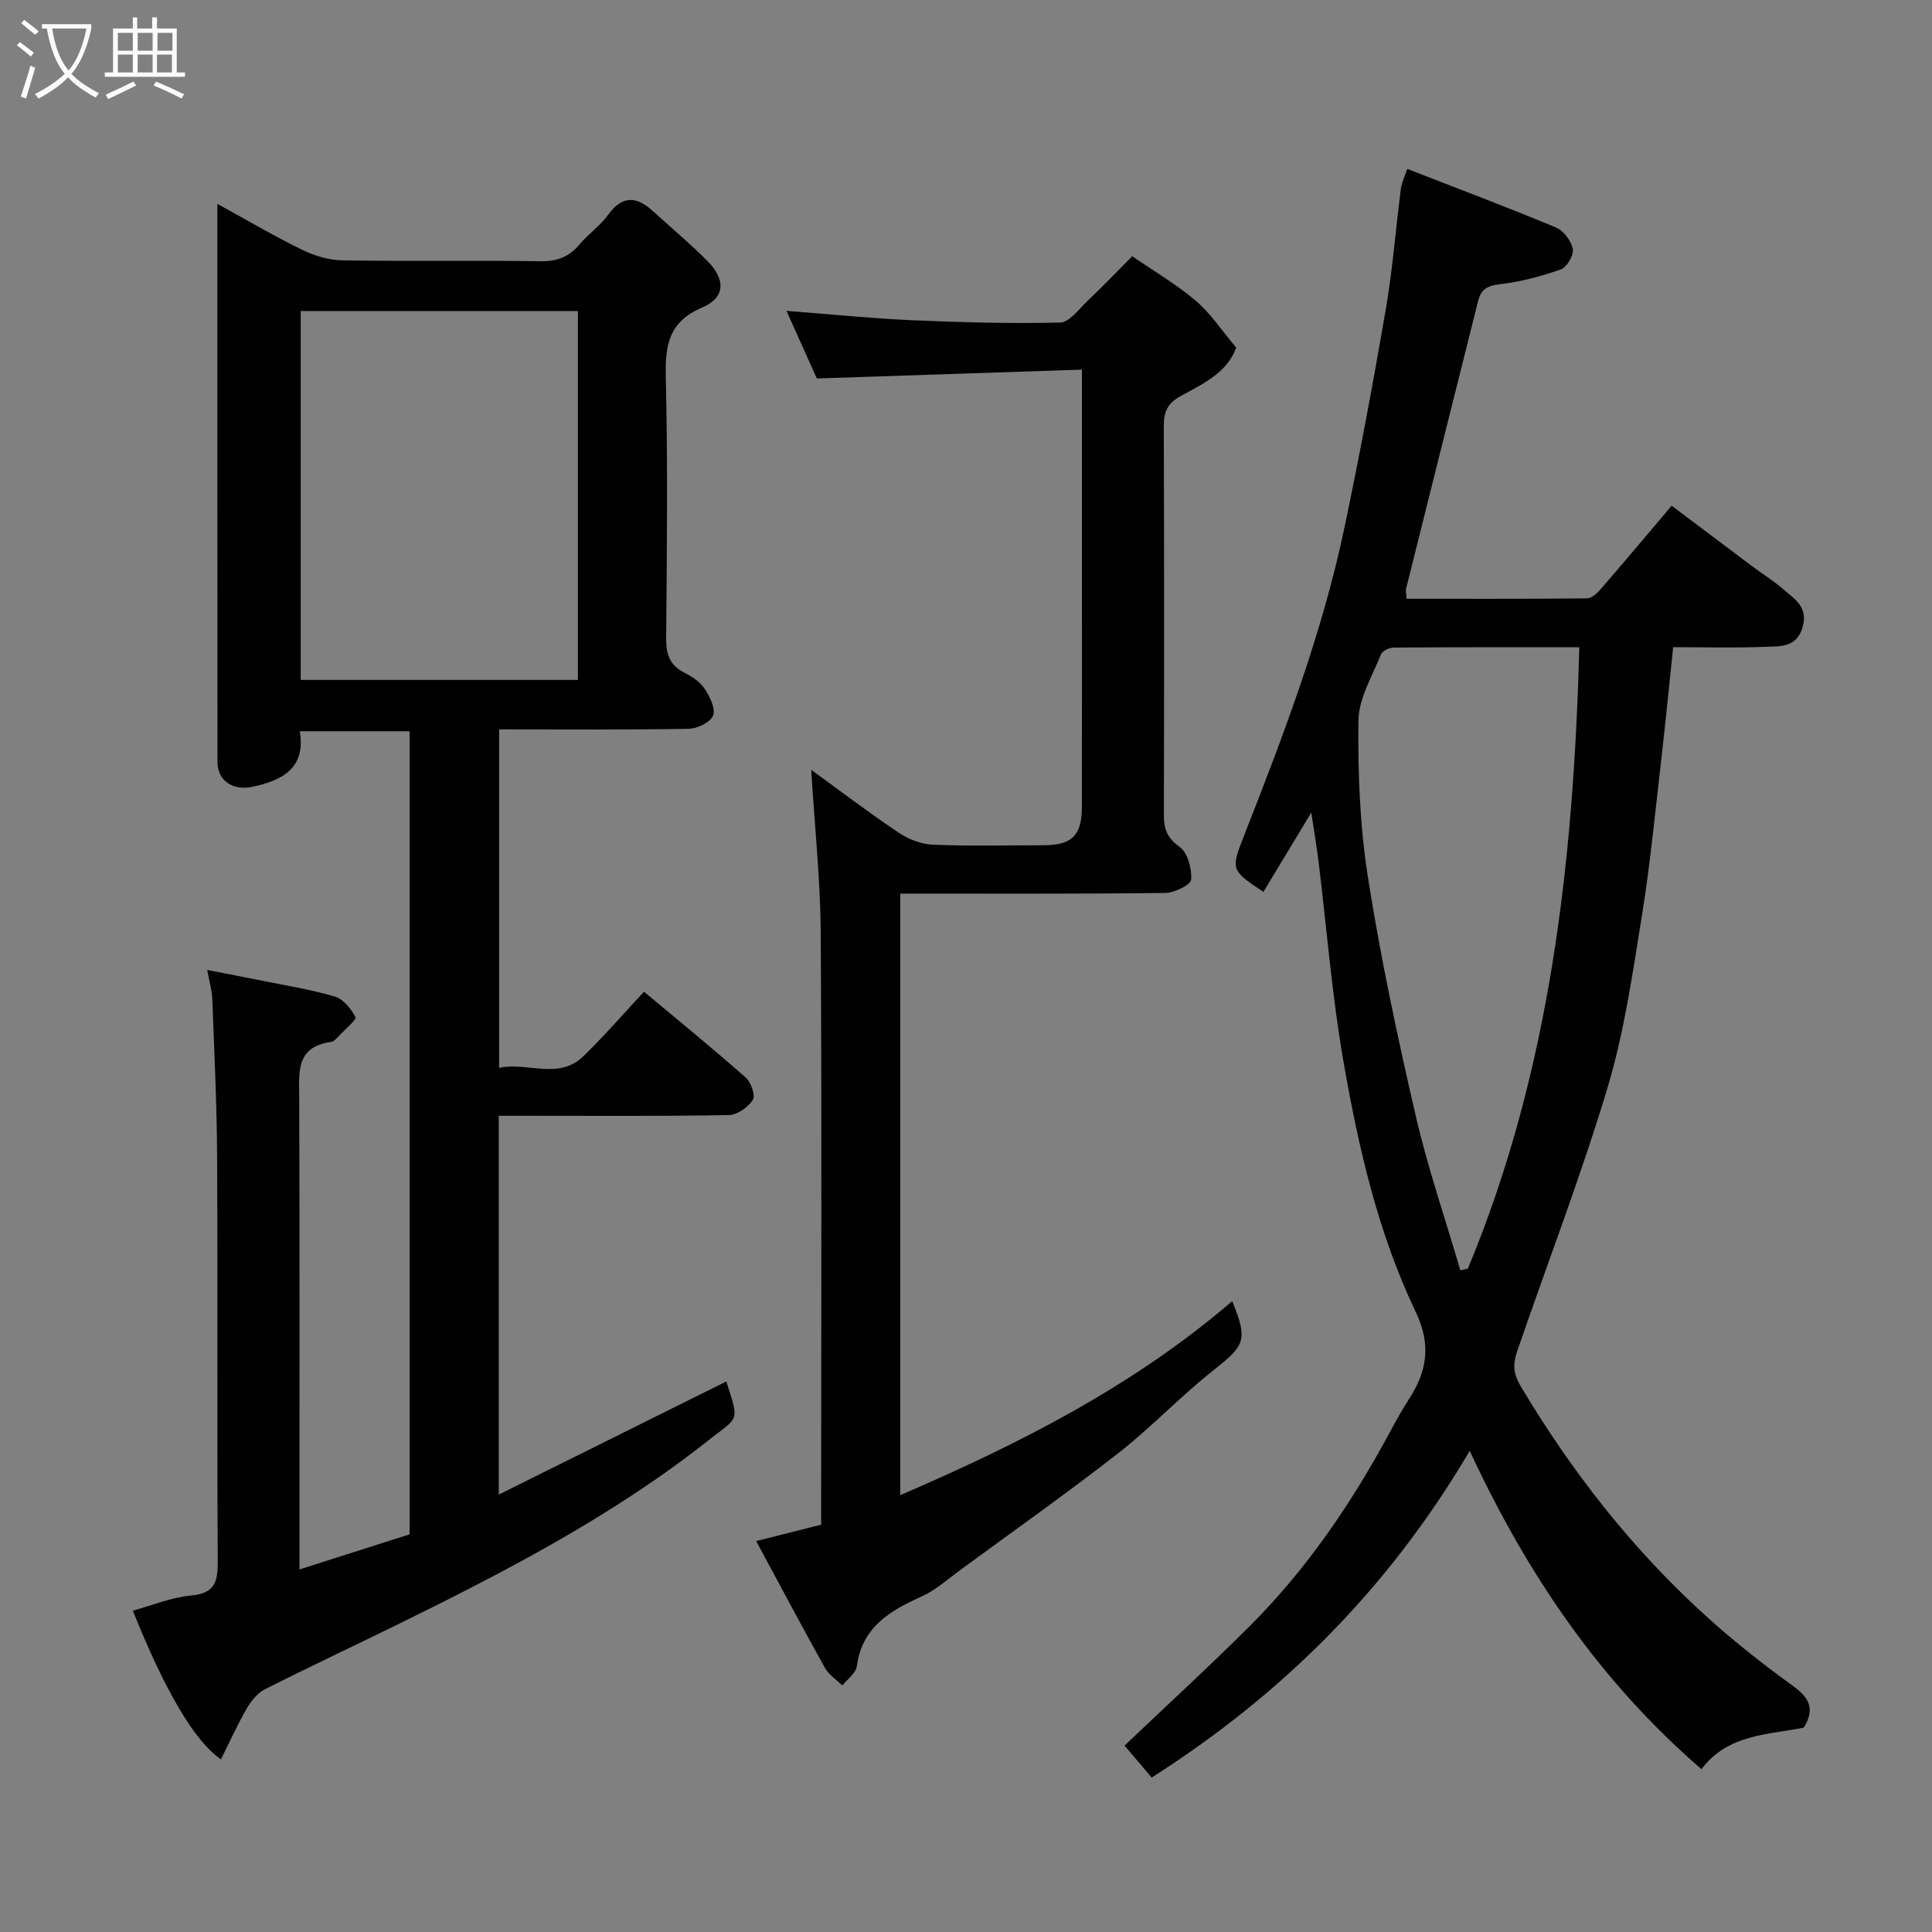 <svg enable-background="new 0 0 400 400" viewBox="0 0 400 400" xmlns="http://www.w3.org/2000/svg"><rect x="0" y="0" width="400" height="400" fill="#808080" stroke="none"/><path d="m6.4 11.7c-1-.8-1.9-1.6-2.9-2.3l.6-.7c.9.7 1.9 1.4 2.9 2.2zm-2.1 8.3c.7-2.1 1.4-4.2 2-6.4.2.1.6.3 1 .4-.7 2.3-1.3 4.4-1.9 6.4zm3-12.8c-1.1-.9-2.1-1.7-2.9-2.4l.6-.7c1 .8 2 1.5 3 2.4zm1.4-1.3v-.9h10.2v.9c-.9 4.2-2.3 7.3-4.1 9.4 1.3 1.4 3.2 2.7 5.7 4-.2.2-.4.5-.7.9-2.5-1.4-4.4-2.7-5.7-4.2-1.4 1.5-3.5 3-6.1 4.4 0 0 0 0-.1-.1-.3-.4-.5-.7-.7-.8 2.7-1.4 4.7-2.8 6.2-4.2-1.8-2.2-3-5.3-3.7-9.4zm9.2 0h-7.1c.6 3.8 1.7 6.7 3.4 8.7 1.7-2 2.9-4.8 3.7-8.7z" fill="#fbfcfa"/><path d="m31.6 3.6h.9v2.3h4.1v9.1h1.7v.9h-16.6v-.9h1.7v-9.1h4.1v-2.3h.9v2.3h3.1v-2.3zm-4 13.3.6.8c-1.9.9-3.8 1.9-5.8 2.8-.2-.3-.3-.6-.5-.9 2-.9 3.9-1.8 5.7-2.7zm-3.2-10.1v3.7h3.1v-3.7zm0 4.5v3.7h3.1v-3.7zm4.1-4.5v3.7h3.1v-3.7zm0 4.5v3.7h3.1v-3.7zm9.1 9.1c-2.1-1.1-4.1-2-5.8-2.7l.5-.8c2.2.9 4.1 1.8 5.8 2.6zm-1.9-13.6h-3.1v3.7h3.1zm-3.2 4.5v3.7h3.1v-3.7z" fill="#fbfcfa"/><g fill="#010101"><path d="m27.5 333.47c4.03-1.1 8-2.77 12.1-3.14 5-.46 5.51-2.97 5.48-7.18-.16-27.83.01-55.65-.13-83.48-.05-10.93-.59-21.87-.99-32.8-.06-1.74-.59-3.46-1.06-6.05 4.04.79 7.62 1.46 11.19 2.19 5.11 1.04 10.28 1.85 15.26 3.33 1.74.52 3.33 2.52 4.25 4.24.27.5-2 2.39-3.16 3.6-.57.59-1.21 1.44-1.91 1.54-7.39 1.03-6.6 6.4-6.58 11.69.1 30.49.05 60.98.05 91.47v6.06c7.78-2.49 15.2-4.85 22.81-7.28 0-55.26 0-110.56 0-166.26-7.35 0-14.74 0-22.75 0 1.31 7.59-3.57 10.23-9.94 11.52-3.99.81-7.09-1.35-7.09-5.13-.04-38.31-.03-76.63-.03-115.58 6.07 3.32 11.65 6.62 17.46 9.46 2.56 1.25 5.55 2.19 8.36 2.23 13.66.23 27.33-.03 40.99.19 3.48.06 6-.88 8.19-3.5 1.81-2.16 4.26-3.83 5.89-6.1 2.96-4.11 5.92-3.86 9.3-.77 3.78 3.45 7.74 6.73 11.33 10.38 3.75 3.8 3.64 7.53-1.13 9.56-6.97 2.97-7.69 7.81-7.54 14.43.42 17.99.23 35.99.07 53.98-.03 3.3.68 5.62 3.74 7.18 1.57.8 3.26 1.89 4.2 3.31 1.08 1.62 2.33 4.11 1.78 5.57-.52 1.39-3.25 2.73-5.04 2.76-12.97.23-25.95.12-39.26.12v70.07c5.88-1.27 12.27 2.63 17.47-2.43 4.38-4.26 8.39-8.89 12.53-13.33 7.05 5.9 14.17 11.7 21.05 17.77 1.1.97 2.06 3.72 1.48 4.61-.98 1.53-3.22 3.14-4.96 3.17-14.16.25-28.32.14-42.49.14-1.63 0-3.27 0-5.16 0v78.43c15.96-7.93 31.52-15.67 47.11-23.42 2.74 8.52 2.62 7.19-3.55 12.07-19.88 15.74-42.21 27.3-64.82 38.4-9.07 4.45-18.22 8.73-27.23 13.3-1.55.79-2.85 2.49-3.76 4.07-1.92 3.34-3.51 6.88-5.26 10.4-5.51-3.77-11.63-14.27-18.25-30.79zm92.15-192.7c0-25.76 0-51.13 0-76.38-19.39 0-38.43 0-57.39 0v76.38z"/><path d="m271.49 168.23c-3.47 5.74-6.69 11.09-9.92 16.43-6.81-4.56-6.79-4.55-3.85-12.04 8.15-20.76 16.07-41.61 20.66-63.51 3.14-14.99 5.96-30.06 8.55-45.16 1.41-8.22 2.03-16.58 3.11-24.86.18-1.38.85-2.7 1.32-4.12 10.5 4.09 20.7 7.93 30.75 12.11 1.59.66 3.19 2.77 3.52 4.46.25 1.26-1.23 3.8-2.48 4.24-4.09 1.45-8.38 2.57-12.67 3.07-2.56.3-3.85 1.06-4.45 3.45-4.97 19.88-9.97 39.75-14.93 59.64-.11.46.05.98.12 2.03 12.43 0 24.87.04 37.3-.08.94-.01 2.07-.97 2.77-1.78 4.84-5.58 9.58-11.24 14.81-17.41 5.46 4.1 11.01 8.3 16.58 12.47 2.22 1.66 4.6 3.13 6.67 4.95 2.21 1.94 4.95 3.48 3.91 7.52-1.16 4.5-4.65 4.14-7.7 4.27-6.3.27-12.61.08-19.15.08-.82 7.77-1.54 15.24-2.4 22.69-1.28 11.06-2.33 22.17-4.11 33.15-1.92 11.89-3.64 23.95-7.1 35.44-5.52 18.36-12.44 36.29-18.67 54.44-.81 2.37-1 4.39.65 7.18 10.51 17.67 23.01 33.67 38.2 47.49 5.69 5.18 11.76 9.99 18 14.5 3.31 2.39 5.03 4.59 2.49 8.8-7.29 1.49-15.74 1.31-21.2 8.61-20.89-18.07-35.91-39.97-47.98-65.91-16.77 28.44-38.6 50.25-65.85 67.65-1.78-2.11-3.82-4.51-5.61-6.63 9.01-8.57 17.67-16.5 25.96-24.78 11.91-11.9 21.25-25.72 29.19-40.51 1.16-2.16 2.35-4.3 3.68-6.35 3.77-5.8 4.73-11.27 1.45-18.14-7.83-16.4-11.88-34.11-14.97-51.91-2.38-13.7-3.47-27.62-5.16-41.44-.38-3.07-.91-6.14-1.49-10.04zm30.86 94.78 1.56-.36c17.07-41.06 21.88-84.29 23.07-128.64-13.19 0-25.81-.03-38.43.06-.91.01-2.35.69-2.64 1.41-1.78 4.51-4.61 9.11-4.66 13.7-.13 10.85.29 21.84 1.98 32.54 2.6 16.55 6.11 32.97 9.88 49.3 2.5 10.8 6.13 21.33 9.24 31.99z"/><path d="m167.95 159.38c5.81 4.22 11.78 8.76 17.99 12.94 2.04 1.37 4.69 2.46 7.1 2.56 7.65.32 15.32.13 22.99.12 5.89-.01 7.95-2 7.96-7.92.03-16.83.01-33.65.01-50.48 0-12.97 0-25.95 0-40.07-18.21.61-36.09 1.2-54.88 1.83-1.69-3.77-3.94-8.77-6.29-14 8.89.68 17.34 1.55 25.82 1.93 10.27.45 20.57.73 30.84.49 1.92-.04 3.87-2.77 5.63-4.44 3.17-3.02 6.21-6.18 9.3-9.29 4.41 3.04 9.09 5.77 13.15 9.22 3.09 2.63 5.41 6.19 8.37 9.69-1.87 5.24-6.94 7.53-11.5 10.04-2.8 1.54-3.5 3.33-3.49 6.28.09 26.82.08 53.64.02 80.47-.01 2.85.64 4.71 3.23 6.56 1.68 1.2 2.6 4.55 2.41 6.81-.1 1.11-3.5 2.74-5.42 2.76-18.14.21-36.29.13-54.81.13v124.55c24.6-10.59 48.27-22.58 68.73-40.17 3.59 8.63 2.29 9.35-4.6 14.89-6.55 5.26-12.37 11.43-18.99 16.59-10.69 8.32-21.76 16.16-32.69 24.17-2.63 1.93-5.14 4.21-8.07 5.52-6.59 2.96-12.29 6.36-13.37 14.44-.19 1.43-1.95 2.65-2.99 3.97-1.22-1.21-2.81-2.22-3.61-3.66-4.75-8.52-9.32-17.14-14.23-26.25 4.88-1.23 9.05-2.28 13.45-3.39 0-2.04 0-3.86 0-5.68 0-38.98.15-77.97-.09-116.95-.08-11.12-1.28-22.24-1.97-33.66z"/></g></svg>